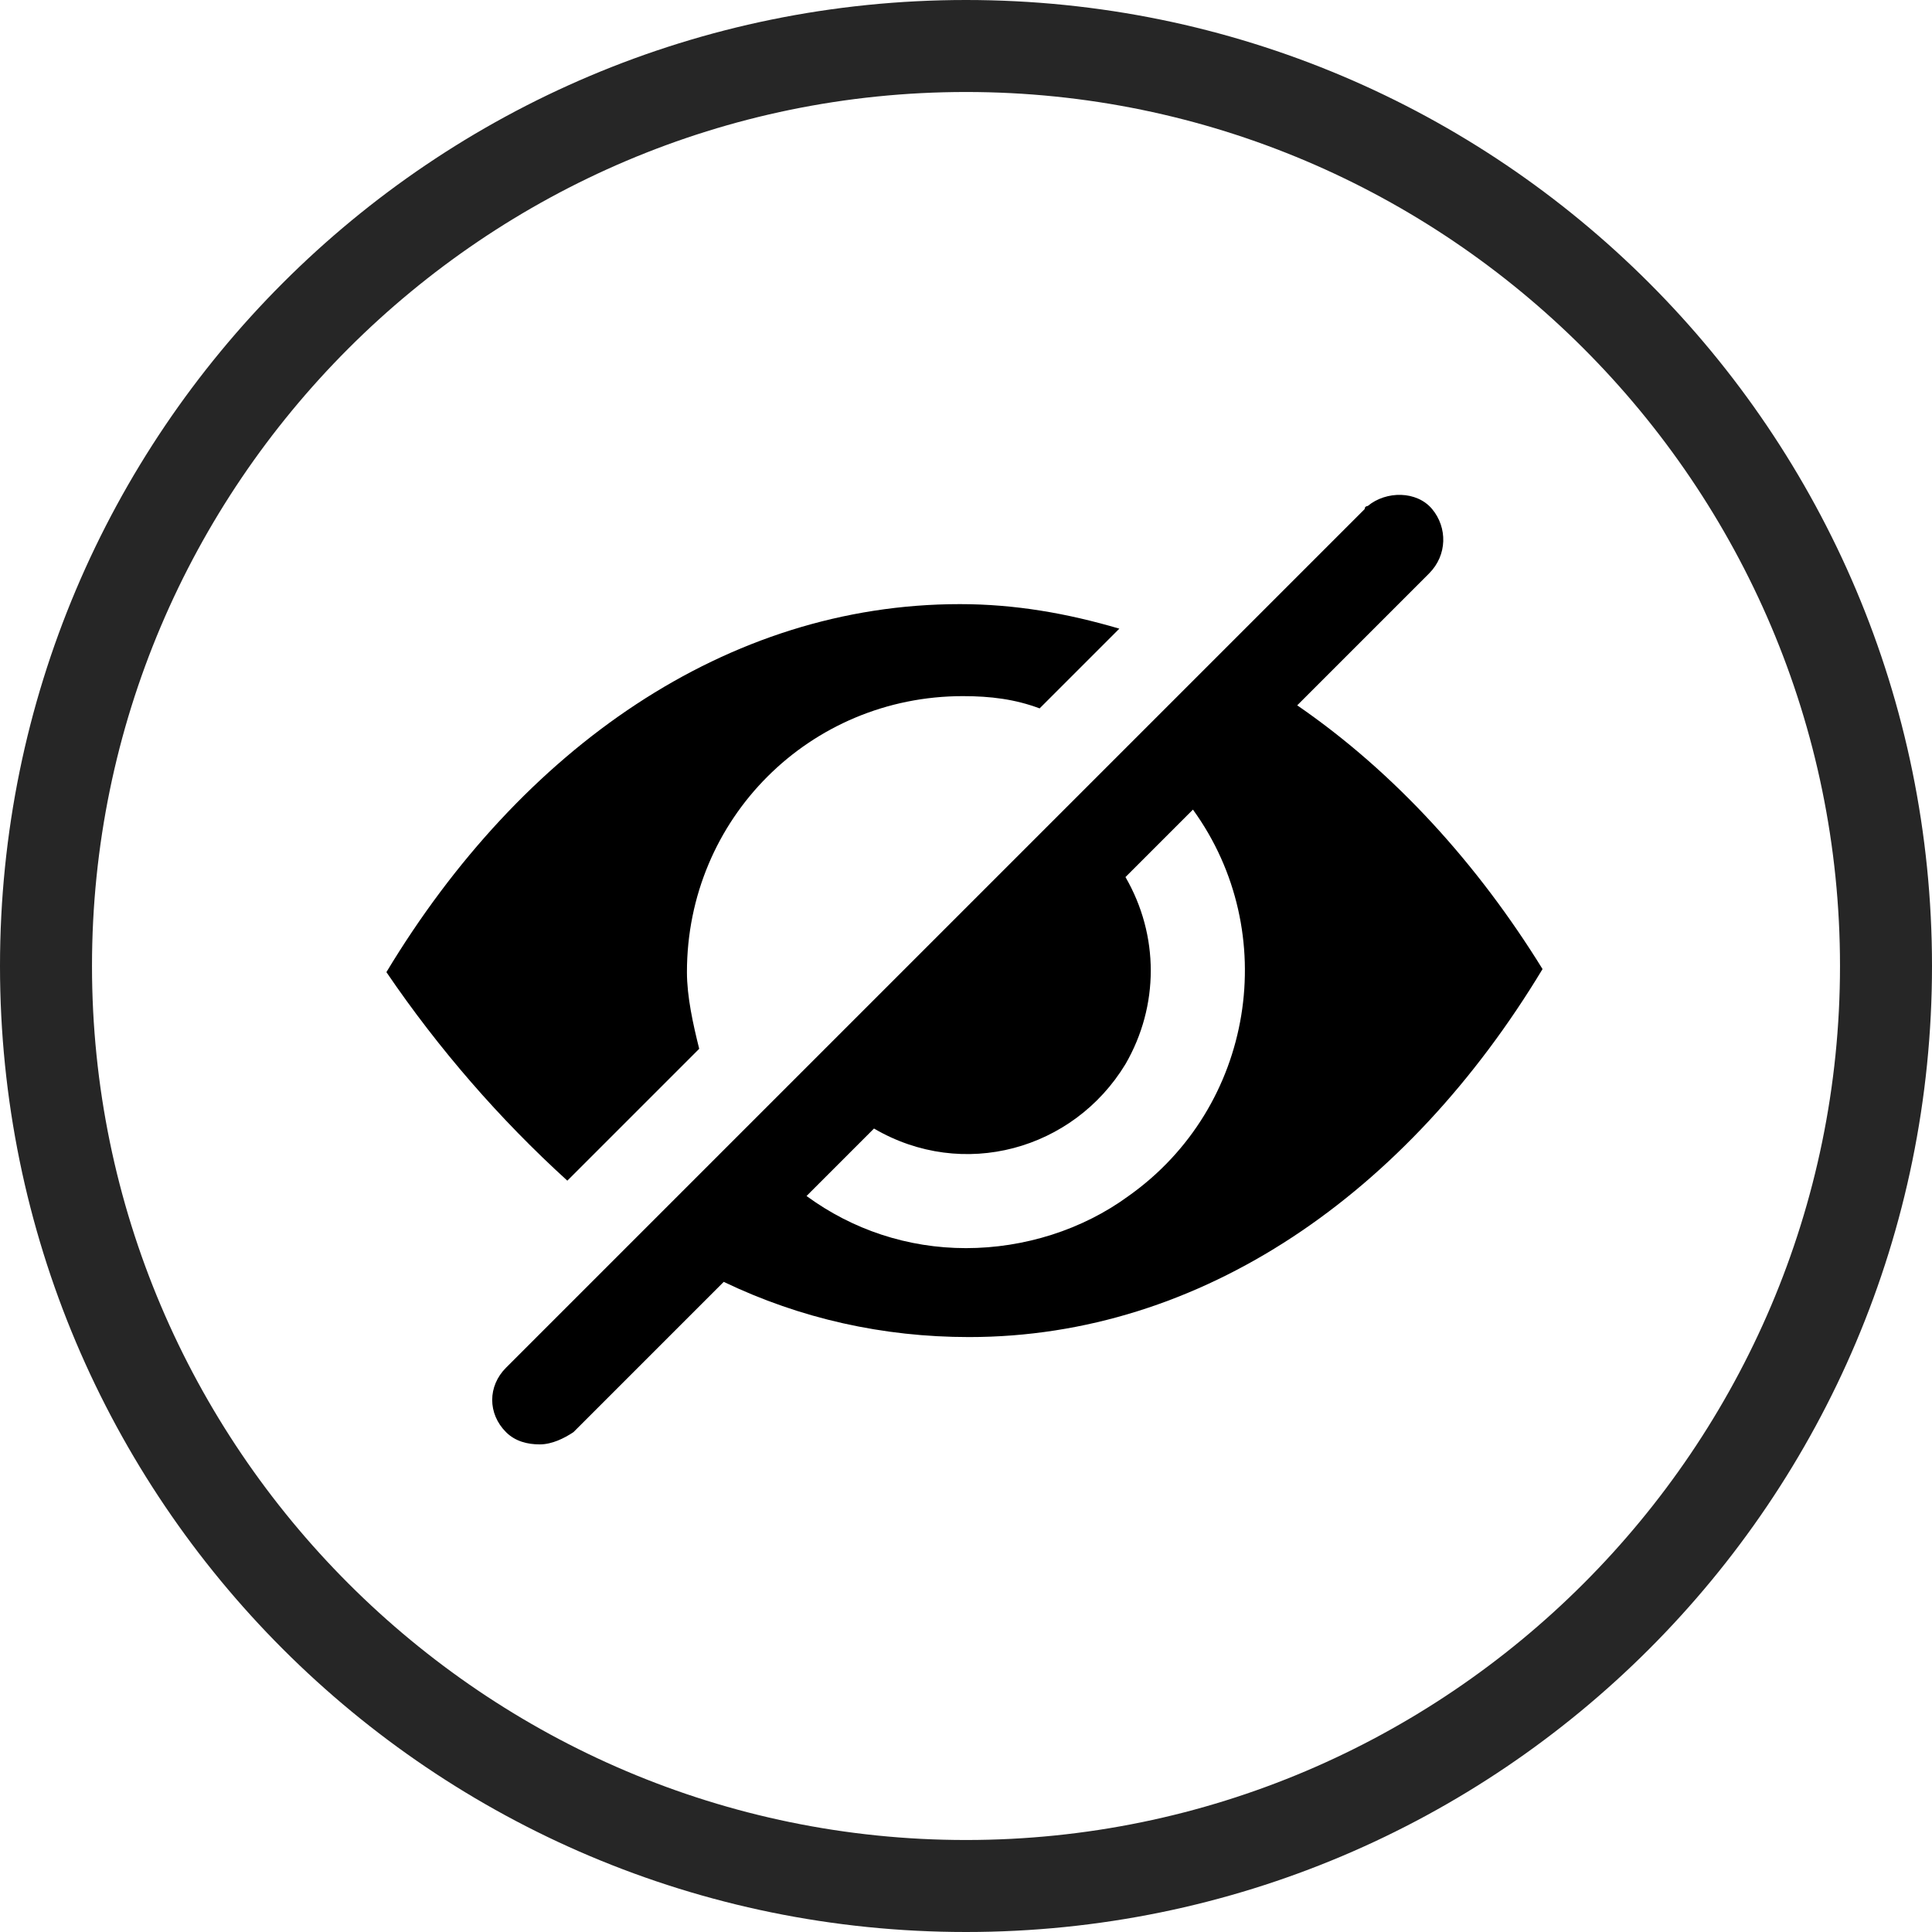 <?xml version="1.0" encoding="utf-8"?>
<!-- Generator: Adobe Illustrator 22.0.0, SVG Export Plug-In . SVG Version: 6.00 Build 0)  -->
<svg version="1.1" id="Layer_1" xmlns="http://www.w3.org/2000/svg" xmlns:xlink="http://www.w3.org/1999/xlink" x="0px" y="0px"
	 viewBox="0 0 63 63" style="enable-background:new 0 0 63 63;" xml:space="preserve">
<style type="text/css">
	.st0{opacity:0.85;enable-background:new    ;}
</style>
<title>Asset 13</title>
<path class="st0" d="M31.5,0C14.1,0,0,14.1,0,31.5S14.1,63,31.5,63S63,48.9,63,31.5C63,14.1,48.9,0,31.5,0z M31.5,60
	C15.8,60,3,47.2,3,31.5S15.8,3,31.5,3S60,15.8,60,31.5C60,47.2,47.2,60,31.5,60z"/>
<path d="M42.3,23l4.3-4.3c0.6-0.6,0.6-1.5,0.1-2.1s-1.5-0.6-2.1-0.1c0,0-0.1,0-0.1,0.1l-28,28c-0.6,0.6-0.6,1.5,0,2.1c0,0,0,0,0,0
	c0.3,0.3,0.7,0.4,1.1,0.4c0.4,0,0.8-0.2,1.1-0.4l4.9-4.9c2.5,1.2,5.2,1.8,8,1.8c7.6,0,14.3-4.7,18.7-12C48.2,28.2,45.5,25.2,42.3,23
	z M31.5,40.7c-1.9,0-3.7-0.6-5.2-1.7l2.2-2.2c2.9,1.7,6.5,0.7,8.2-2.1c1.1-1.9,1.1-4.2,0-6.1l2.2-2.2c2.9,4,2,9.7-2.1,12.6
	C35.3,40.1,33.4,40.7,31.5,40.7z"/>
<path d="M18.5,38.5l4.3-4.3c-0.2-0.8-0.4-1.7-0.4-2.5c0-5,4-9,9-9c0.9,0,1.7,0.1,2.5,0.4l2.6-2.6c-1.7-0.5-3.4-0.8-5.2-0.8
	c-7.6,0-14.3,4.7-18.7,12C14.3,34.2,16.3,36.5,18.5,38.5z"/>
</svg>
